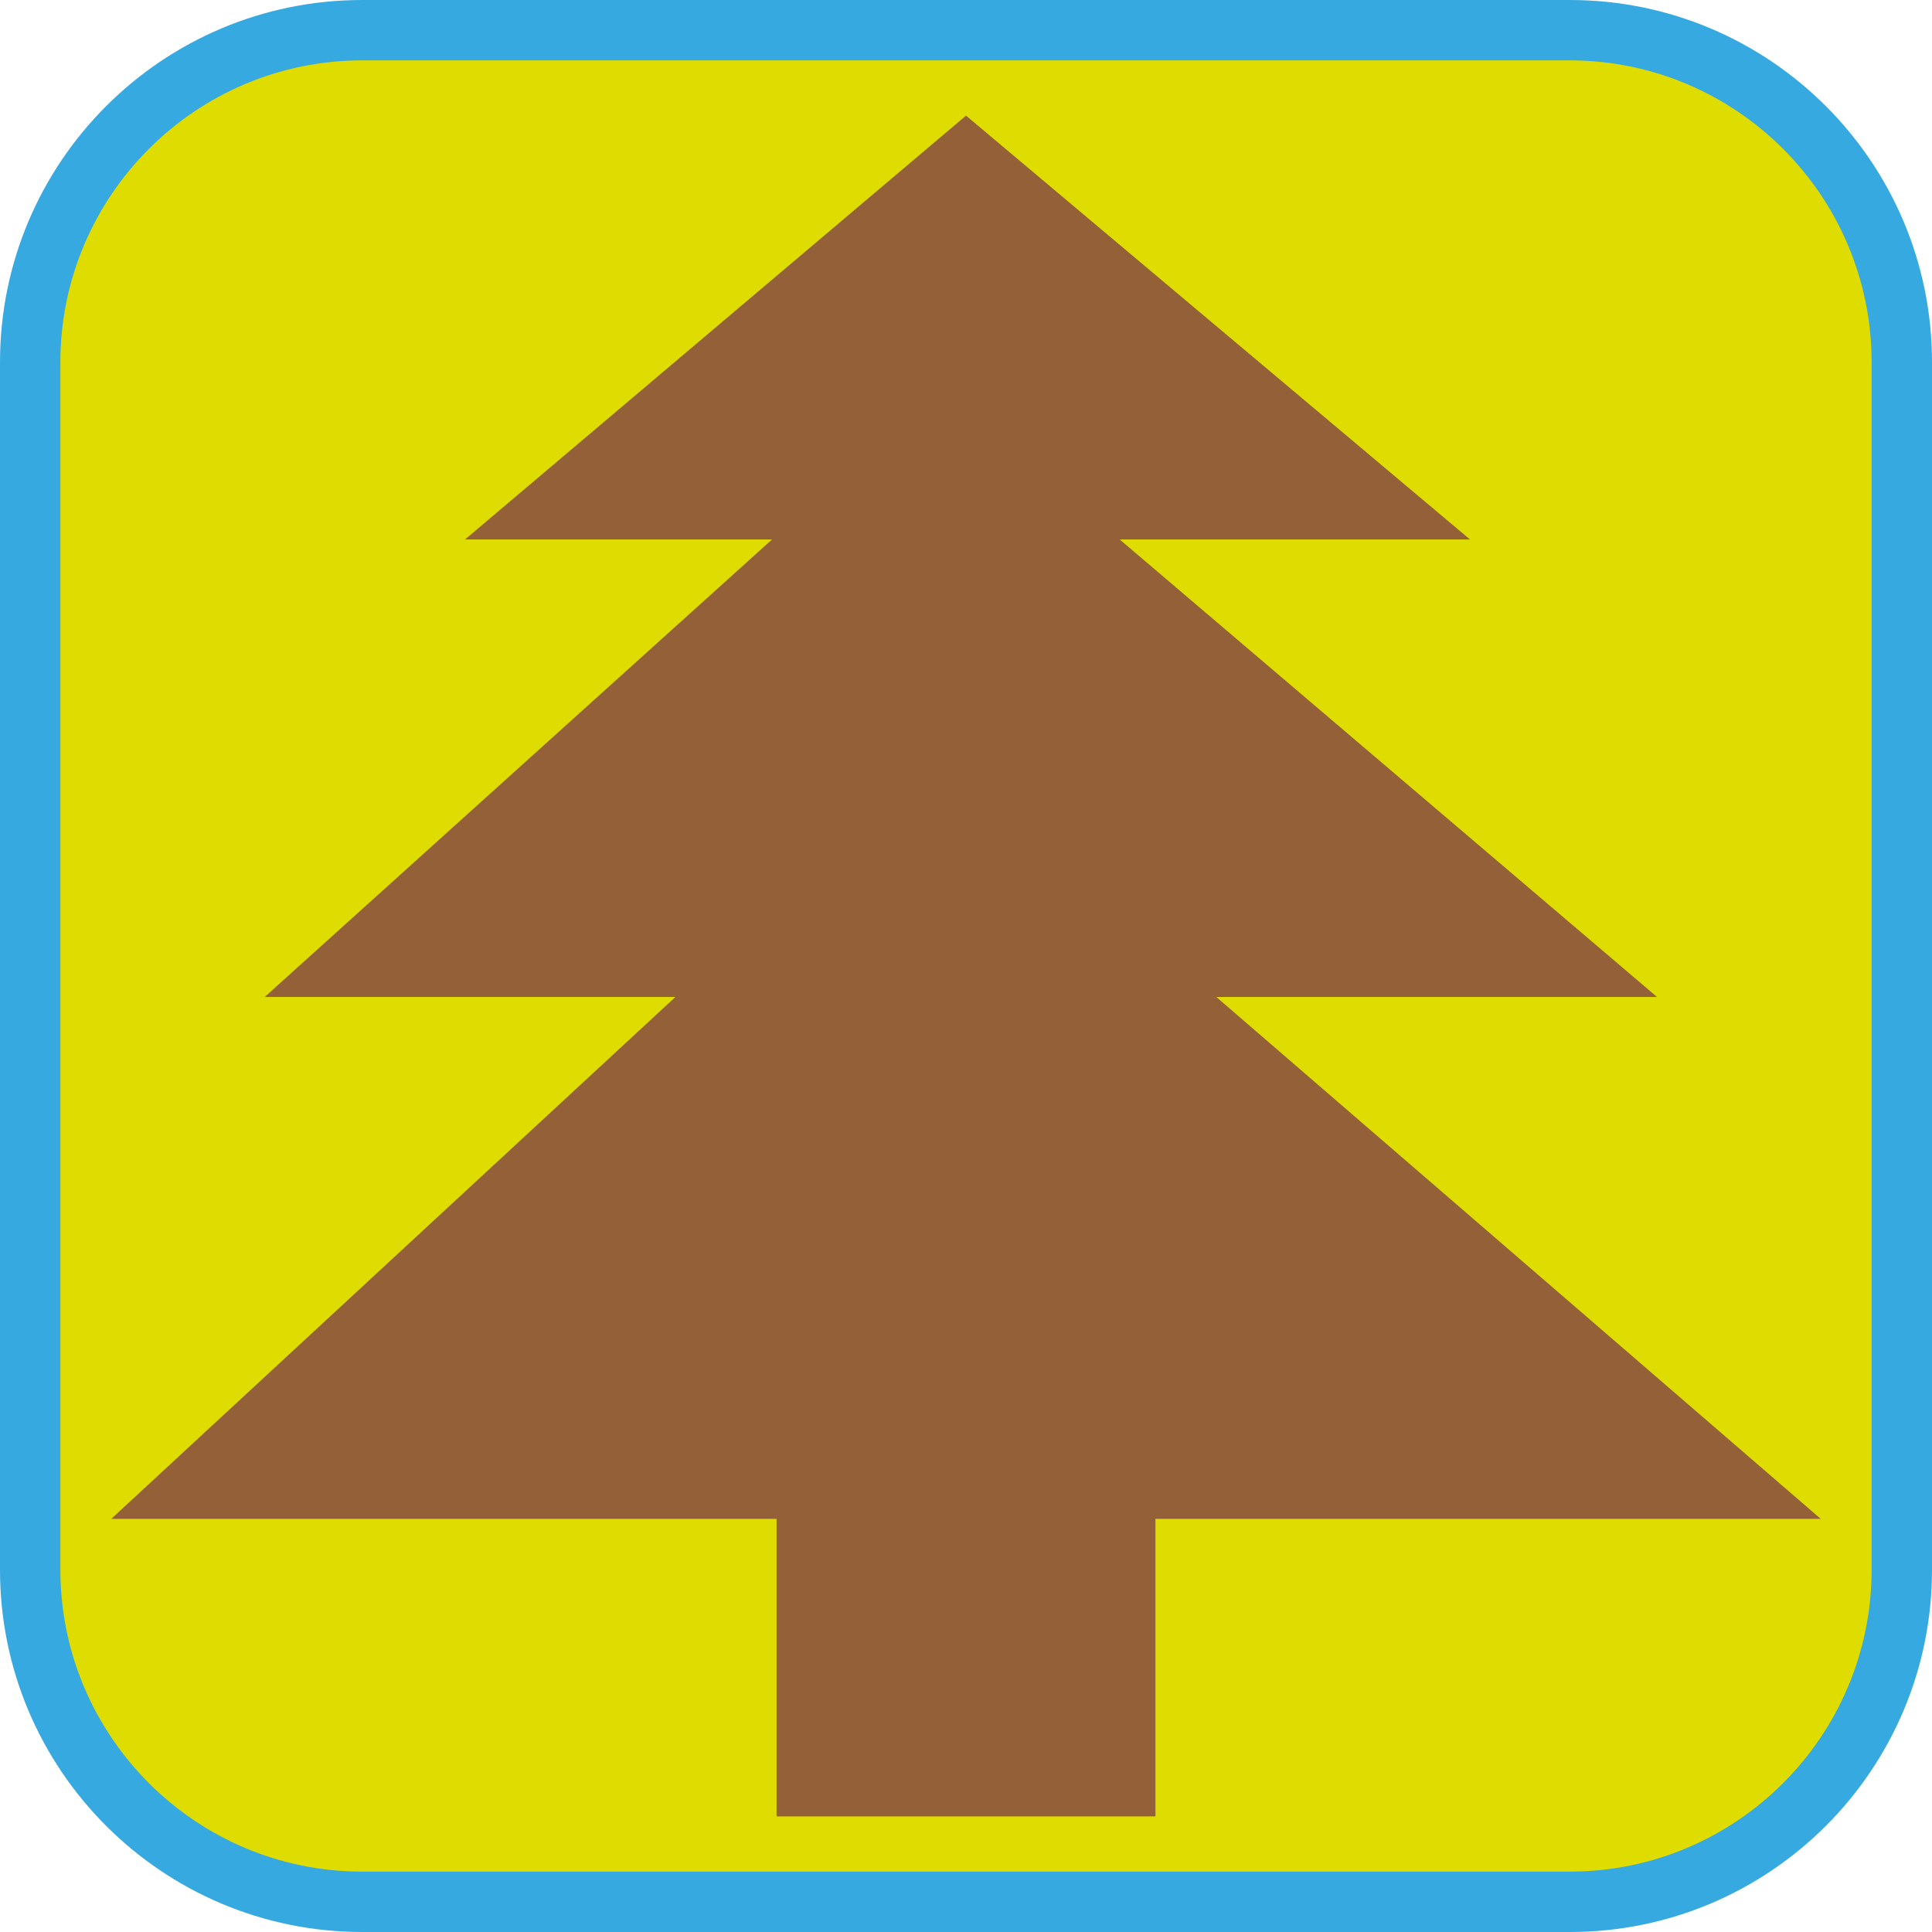 <svg xmlns="http://www.w3.org/2000/svg" id="iconoAGUA" viewBox="0 0 128 128"><defs><style>.cls-1{fill:#936037}.cls-2{fill:#dedc00}.cls-3{fill:#36a9e1}</style></defs><g><rect width="124" height="124" x="2" y="2" class="cls-2" rx="22" ry="22"/><path d="M104,4c11.03,0,20,8.97,20,20V104c0,11.03-8.97,20-20,20H24c-11.03,0-20-8.97-20-20V24C4,12.97,12.97,4,24,4H104M104,0H24C10.75,0,0,10.75,0,24V104C0,117.25,10.75,128,24,128H104c13.25,0,24-10.75,24-24V24C128,10.75,117.25,0,104,0h0Z" class="cls-3"/></g><polygon points="120.63 100.63 80.58 66.05 109.78 66.05 74.18 35.74 97.39 35.74 64 7.66 30.81 35.74 51.15 35.74 17.54 66.05 44.75 66.05 7.37 100.63 51.45 100.63 51.45 120.34 76.55 120.34 76.55 100.63 120.63 100.63" class="cls-1"/></svg>